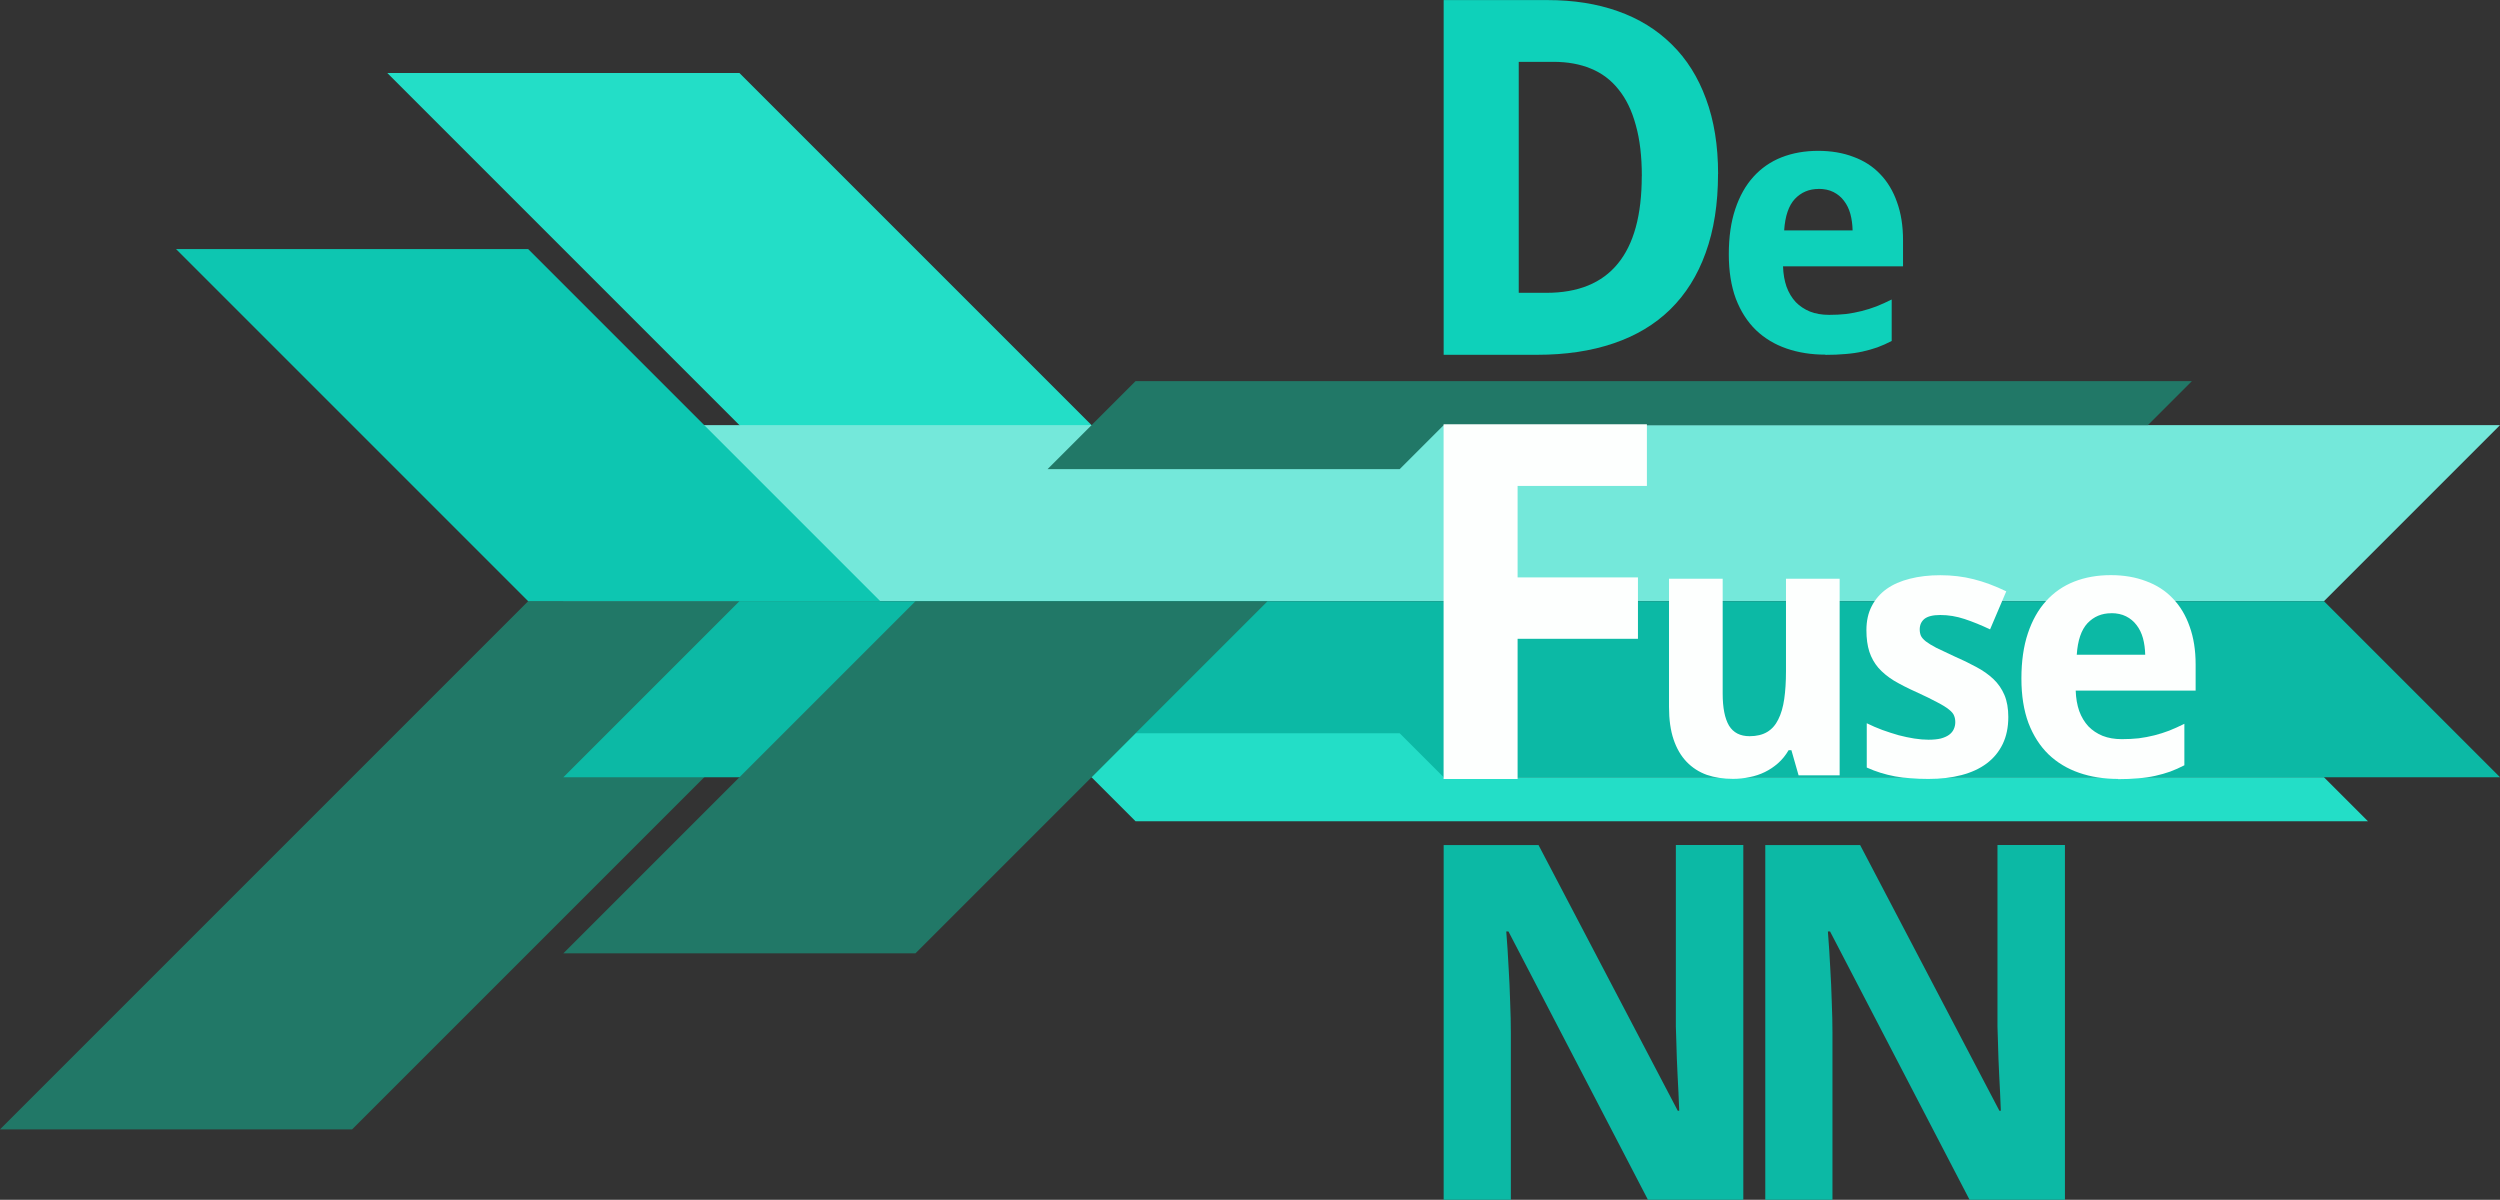 <?xml version="1.0" encoding="UTF-8" standalone="no"?>
<svg
   xmlns:dc="http://purl.org/dc/elements/1.1/"
   xmlns:cc="http://creativecommons.org/ns#"
   xmlns:rdf="http://www.w3.org/1999/02/22-rdf-syntax-ns#"
   xmlns:svg="http://www.w3.org/2000/svg"
   xmlns="http://www.w3.org/2000/svg"
   xmlns:sodipodi="http://sodipodi.sourceforge.net/DTD/sodipodi-0.dtd"
   xmlns:inkscape="http://www.inkscape.org/namespaces/inkscape"
   id="svg8"
   version="1.1"
   viewBox="0 0 35.5 17.037"
   height="17.037mm"
   width="35.5mm"
   sodipodi:docname="defusenn.svg"
   inkscape:export-filename="defusenn.svg.png"
   inkscape:export-xdpi="343.43661"
   inkscape:export-ydpi="343.43661"
   inkscape:version="0.92.2 5c3e80d, 2017-08-06">
  <rect x="0" y="0" width="35.5" height="17.037" fill="#333333" stroke="none"/>
  <sodipodi:namedview
     pagecolor="#ffffff"
     bordercolor="#666666"
     borderopacity="1"
     objecttolerance="10"
     gridtolerance="10"
     guidetolerance="10"
     inkscape:pageopacity="0"
     inkscape:pageshadow="2"
     inkscape:window-width="2076"
     inkscape:window-height="1479"
     id="namedview32"
     showgrid="false"
     fit-margin-top="0"
     fit-margin-left="0"
     fit-margin-right="0"
     fit-margin-bottom="0"
     inkscape:zoom="3.2800627"
     inkscape:cx="-33.673656"
     inkscape:cy="32.195395"
     inkscape:window-x="68"
     inkscape:window-y="0"
     inkscape:window-maximized="0"
     inkscape:current-layer="svg8" />
  <defs
     id="defs2" />
  <g
     transform="translate(-83.25,-118.463)"
     id="layer1">
    <g
       id="g4906-6-6-5-2-8"
       transform="translate(4.083,83.96)">
      <path
         id="path4560-4-8-1-6-2-0-9"
         d="m 84.667,35.54 7.5,7.5 h 5 l -7.5,-7.5 z"
         style="opacity:1;fill:#23dec7;fill-opacity:1;fill-rule:evenodd;stroke:none;stroke-width:0.25;stroke-linecap:butt;stroke-linejoin:miter;stroke-miterlimit:4;stroke-dasharray:none;stroke-opacity:1"
         inkscape:connector-curvature="0" />
      <path
         id="path4556-1-3-2-8-4-6-8"
         d="m 87.167,43.04 -2.5,-2.5 h 30 l -2.5,2.5 z"
         style="opacity:1;fill:#74e8da;fill-opacity:1;fill-rule:evenodd;stroke:none;stroke-width:0.25;stroke-linecap:butt;stroke-linejoin:miter;stroke-miterlimit:4;stroke-dasharray:none;stroke-opacity:1"
         inkscape:connector-curvature="0" />
      <path
         id="path6051-5-8"
         d="m 94.667,40.54 0.625,-0.625 h 15 l -0.625,0.625 h -10 l -0.625,0.625 h -5 z"
         style="fill:#217867;fill-opacity:1;fill-rule:evenodd;stroke:none;stroke-width:0.265px;stroke-linecap:butt;stroke-linejoin:miter;stroke-opacity:1"
         inkscape:connector-curvature="0" />
      <path
         id="path4524-8-4-3-8-0-1-1"
         d="m 79.167,50.54 7.5,-7.5 h 5 l -7.5,7.5 z"
         style="opacity:1;fill:#217867;fill-opacity:1;fill-rule:evenodd;stroke:none;stroke-width:0.25;stroke-linecap:butt;stroke-linejoin:miter;stroke-miterlimit:4;stroke-dasharray:none;stroke-opacity:1"
         inkscape:connector-curvature="0" />
      <path
         id="path4558-9-4-0-0-8-94-6"
         d="m 87.167,45.54 h 27.5 l -2.5,-2.5 H 89.667 Z"
         style="opacity:1;fill:#0cb9a5;fill-opacity:1;fill-rule:evenodd;stroke:none;stroke-width:0.25;stroke-linecap:butt;stroke-linejoin:miter;stroke-miterlimit:4;stroke-dasharray:none;stroke-opacity:1"
         inkscape:connector-curvature="0" />
      <path
         id="path6051-9-4-8"
         d="m 94.667,45.54 0.625,0.625 h 17.5 l -0.625,-0.625 H 99.667 l -0.625,-0.625 h -3.75 z"
         style="fill:#23dec7;fill-opacity:1;fill-rule:evenodd;stroke:none;stroke-width:0.265px;stroke-linecap:butt;stroke-linejoin:miter;stroke-opacity:1"
         inkscape:connector-curvature="0" />
      <path
         id="path4524-4-6-9-8-9-0-6-0"
         d="m 87.167,48.04 5,-5 h 5 l -5,5 z"
         style="opacity:1;fill:#217867;fill-opacity:1;fill-rule:evenodd;stroke:none;stroke-width:0.25;stroke-linecap:butt;stroke-linejoin:miter;stroke-miterlimit:4;stroke-dasharray:none;stroke-opacity:1"
         inkscape:connector-curvature="0" />
      <path
         id="path4522-0-9-2-6-6-8-4"
         d="m 81.667,38.04 h 5 l 5,5 h -5 z"
         style="opacity:1;fill:#0dc6b1;fill-opacity:1;fill-rule:evenodd;stroke:none;stroke-width:0.25;stroke-linecap:butt;stroke-linejoin:miter;stroke-miterlimit:4;stroke-dasharray:none;stroke-opacity:1"
         inkscape:connector-curvature="0" />
      <g
         transform="translate(9.222,-41.941)"
         id="g5162-5-2-1-8"
         style="opacity:1;fill:#0cb9a5;fill-opacity:1">
        <g
           id="text4612-1-0-75-4-6-08-4"
           style="font-style:normal;font-variant:normal;font-weight:bold;font-stretch:normal;font-size:7.056px;line-height:0px;font-family:'Droid Sans';-inkscape-font-specification:'Droid Sans, Bold';font-variant-ligatures:normal;font-variant-caps:normal;font-variant-numeric:normal;font-feature-settings:normal;text-align:start;letter-spacing:0px;writing-mode:lr-tb;text-anchor:start;opacity:1;fill:#0cb9a5;fill-opacity:1;stroke:none;stroke-width:0.25;stroke-linecap:round;stroke-linejoin:round;stroke-miterlimit:4;stroke-dasharray:none;stroke-dashoffset:0;stroke-opacity:1"
           aria-label="N">
          <path
             id="path1124"
             style="font-style:normal;font-variant:normal;font-weight:bold;font-stretch:normal;font-family:'Droid Sans';-inkscape-font-specification:'Droid Sans Bold';letter-spacing:0px;word-spacing:-0.029px;fill:#0cb9a5;fill-opacity:1;stroke-width:0.25"
             d="m 94.7,93.481 h -1.354 l -1.981,-3.81 h -0.031 q 0.021,0.265 0.034,0.527 0.014,0.224 0.021,0.472 0.01,0.245 0.01,0.441 v 2.37 h -0.954 v -5.037 h 1.347 l 1.977,3.772 h 0.021 q -0.01,-0.262 -0.024,-0.517 -0.003,-0.11 -0.01,-0.224 -0.003,-0.117 -0.007,-0.231 -0.003,-0.117 -0.007,-0.224 0,-0.107 0,-0.193 v -2.384 h 0.958 z"
             inkscape:connector-curvature="0" />
        </g>
        <g
           id="text4612-1-0-7-4-6-6-2-2"
           style="font-style:normal;font-variant:normal;font-weight:bold;font-stretch:normal;font-size:7.056px;line-height:0px;font-family:'Droid Sans';-inkscape-font-specification:'Droid Sans, Bold';font-variant-ligatures:normal;font-variant-caps:normal;font-variant-numeric:normal;font-feature-settings:normal;text-align:start;letter-spacing:0px;writing-mode:lr-tb;text-anchor:start;opacity:1;fill:#0cb9a5;fill-opacity:1;stroke:none;stroke-width:0.25;stroke-linecap:round;stroke-linejoin:round;stroke-miterlimit:4;stroke-dasharray:none;stroke-dashoffset:0;stroke-opacity:1"
           aria-label="N">
          <path
             id="path1127"
             style="font-style:normal;font-variant:normal;font-weight:bold;font-stretch:normal;font-family:'Droid Sans';-inkscape-font-specification:'Droid Sans Bold';letter-spacing:0px;word-spacing:-0.029px;fill:#0cb9a5;fill-opacity:1;stroke-width:0.25"
             d="m 99.267,93.481 h -1.354 l -1.981,-3.81 h -0.031 q 0.021,0.265 0.034,0.527 0.014,0.224 0.021,0.472 0.01,0.245 0.01,0.441 v 2.37 h -0.954 v -5.037 h 1.347 l 1.977,3.772 h 0.021 q -0.01,-0.262 -0.024,-0.517 -0.003,-0.11 -0.01,-0.224 -0.003,-0.117 -0.007,-0.231 -0.003,-0.117 -0.007,-0.224 0,-0.107 0,-0.193 v -2.384 h 0.958 z"
             inkscape:connector-curvature="0" />
        </g>
      </g>
      <g
         transform="translate(27.049,-53.941)"
         id="g5150-5-4-8-6"
         style="opacity:1;fill:#0ed1ba;fill-opacity:1">
        <g
           id="text4612-46-5-1-6-4"
           style="font-style:normal;font-variant:normal;font-weight:bold;font-stretch:normal;font-size:7.056px;line-height:0px;font-family:'Droid Sans';-inkscape-font-specification:'Droid Sans, Bold';font-variant-ligatures:normal;font-variant-caps:normal;font-variant-numeric:normal;font-feature-settings:normal;text-align:start;letter-spacing:-0.984px;writing-mode:lr-tb;text-anchor:start;opacity:1;fill:#0ed1ba;fill-opacity:1;stroke:none;stroke-width:0.25;stroke-linecap:round;stroke-linejoin:round;stroke-miterlimit:4;stroke-dasharray:none;stroke-dashoffset:0;stroke-opacity:1"
           aria-label="D">
          <path
             id="path1108"
             style="font-style:normal;font-variant:normal;font-weight:bold;font-stretch:normal;font-family:'Droid Sans';-inkscape-font-specification:'Droid Sans Bold';letter-spacing:-0.984px;word-spacing:-0.029px;fill:#0ed1ba;fill-opacity:1;stroke-width:0.25"
             d="m 76.514,90.915 q 0,0.637 -0.176,1.12 -0.172,0.479 -0.503,0.803 -0.327,0.32 -0.806,0.482 -0.475,0.162 -1.085,0.162 h -1.326 v -5.037 h 1.475 q 0.555,0 0.999,0.158 0.448,0.158 0.765,0.472 0.317,0.31 0.486,0.772 0.172,0.462 0.172,1.068 z m -1.082,0.028 q 0,-0.42 -0.086,-0.723 -0.083,-0.307 -0.245,-0.506 -0.158,-0.2 -0.393,-0.296 -0.231,-0.096 -0.531,-0.096 h -0.493 v 3.28 h 0.393 q 0.675,0 1.013,-0.413 0.341,-0.413 0.341,-1.244 z"
             inkscape:connector-curvature="0" />
        </g>
        <g
           id="text4612-0-0-9-1-2-5"
           style="font-style:normal;font-variant:normal;font-weight:bold;font-stretch:normal;font-size:5.115px;line-height:0px;font-family:'Droid Sans';-inkscape-font-specification:'Droid Sans Bold';font-variant-ligatures:normal;font-variant-caps:normal;font-variant-numeric:normal;font-feature-settings:normal;text-align:start;letter-spacing:-0.984px;writing-mode:lr-tb;text-anchor:start;opacity:1;fill:#0ed1ba;fill-opacity:1;stroke:none;stroke-width:0.25;stroke-linecap:round;stroke-linejoin:round;stroke-miterlimit:4;stroke-dasharray:none;stroke-dashoffset:0;stroke-opacity:1"
           aria-label="e">
          <path
             id="path1111"
             style="font-style:normal;font-variant:normal;font-weight:bold;font-stretch:normal;font-family:'Droid Sans';-inkscape-font-specification:'Droid Sans Bold';letter-spacing:-0.984px;word-spacing:-0.029px;fill:#0ed1ba;fill-opacity:1;stroke-width:0.25"
             d="m 77.942,91.127 q -0.202,0 -0.337,0.142 -0.132,0.142 -0.152,0.447 h 0.972 q -0.003,-0.127 -0.032,-0.235 -0.03,-0.107 -0.09,-0.185 -0.06,-0.08 -0.15,-0.125 -0.09,-0.045 -0.21,-0.045 z m 0.097,2.353 q -0.3,0 -0.552,-0.087 -0.252,-0.087 -0.435,-0.262 -0.182,-0.177 -0.285,-0.445 -0.1,-0.27 -0.1,-0.632 0,-0.367 0.092,-0.642 0.092,-0.275 0.257,-0.457 0.167,-0.185 0.4,-0.277 0.235,-0.092 0.52,-0.092 0.277,0 0.5,0.085 0.225,0.082 0.38,0.245 0.157,0.162 0.24,0.4 0.085,0.235 0.085,0.54 v 0.37 H 77.437 q 0.005,0.16 0.05,0.29 0.047,0.127 0.13,0.217 0.085,0.087 0.202,0.135 0.12,0.047 0.272,0.047 0.127,0 0.24,-0.012 0.115,-0.015 0.222,-0.042 0.107,-0.027 0.212,-0.067 0.105,-0.042 0.215,-0.097 v 0.589 q -0.1,0.052 -0.202,0.09 -0.1,0.035 -0.212,0.06 -0.112,0.025 -0.242,0.035 -0.13,0.012 -0.285,0.012 z"
             inkscape:connector-curvature="0" />
        </g>
      </g>
      <g
         transform="translate(20.213,-47.916)"
         id="g5156-5-8-2-7"
         style="fill:#fdfffe;fill-opacity:1">
        <g
           id="text4612-1-9-0-2-4-0"
           style="font-style:normal;font-variant:normal;font-weight:bold;font-stretch:normal;font-size:7.056px;line-height:0px;font-family:'Droid Sans';-inkscape-font-specification:'Droid Sans, Bold';font-variant-ligatures:normal;font-variant-caps:normal;font-variant-numeric:normal;font-feature-settings:normal;text-align:start;letter-spacing:-0.984px;writing-mode:lr-tb;text-anchor:start;opacity:1;fill:#fdfffe;fill-opacity:1;stroke:none;stroke-width:0.25;stroke-linecap:round;stroke-linejoin:round;stroke-miterlimit:4;stroke-dasharray:none;stroke-dashoffset:0;stroke-opacity:1"
           aria-label="F">
          <path
             id="path1114"
             style="font-style:normal;font-variant:normal;font-weight:bold;font-stretch:normal;font-family:'Droid Sans';-inkscape-font-specification:'Droid Sans Bold';letter-spacing:-0.984px;word-spacing:-0.029px;fill:#fdfffe;fill-opacity:1;stroke-width:0.25"
             d="m 80.504,93.481 h -1.051 v -5.037 h 2.887 v 0.875 h -1.836 v 1.299 h 1.709 v 0.872 h -1.709 z"
             inkscape:connector-curvature="0" />
        </g>
        <g
           id="text4694-2-9-0-8-7"
           style="font-style:normal;font-variant:normal;font-weight:bold;font-stretch:normal;font-size:5.115px;line-height:4.233px;font-family:'Droid Sans';-inkscape-font-specification:'Droid Sans Bold';font-variant-ligatures:normal;font-variant-caps:normal;font-variant-numeric:normal;font-feature-settings:normal;text-align:start;letter-spacing:-0.265px;writing-mode:lr-tb;text-anchor:start;opacity:1;fill:#fdfffe;fill-opacity:1;stroke:none;stroke-width:0.25;stroke-linecap:round;stroke-linejoin:round;stroke-miterlimit:4;stroke-dasharray:none;stroke-dashoffset:0;stroke-opacity:1"
           aria-label="use">
          <path
             id="path1117"
             style="letter-spacing:-0.265px;fill:#fdfffe;fill-opacity:1;stroke-width:0.25"
             d="m 84.494,93.429 -0.102,-0.357 h -0.04 q -0.062,0.107 -0.15,0.185 -0.085,0.075 -0.187,0.125 -0.102,0.05 -0.217,0.072 -0.115,0.025 -0.235,0.025 -0.205,0 -0.372,-0.057 -0.167,-0.06 -0.287,-0.185 -0.12,-0.125 -0.185,-0.317 -0.065,-0.192 -0.065,-0.462 v -1.821 h 0.762 v 1.631 q 0,0.302 0.09,0.455 0.092,0.15 0.292,0.15 0.15,0 0.25,-0.06 0.1,-0.06 0.157,-0.177 0.06,-0.117 0.085,-0.29 0.025,-0.172 0.025,-0.395 v -1.314 h 0.762 v 2.792 z"
             inkscape:connector-curvature="0" />
          <path
             id="path1119"
             style="letter-spacing:-0.265px;fill:#fdfffe;fill-opacity:1;stroke-width:0.25"
             d="m 87.472,92.6 q 0,0.22 -0.08,0.385 -0.08,0.165 -0.227,0.275 -0.147,0.11 -0.357,0.165 -0.21,0.055 -0.47,0.055 -0.137,0 -0.255,-0.01 -0.117,-0.007 -0.222,-0.027 -0.105,-0.02 -0.202,-0.05 -0.097,-0.03 -0.197,-0.075 v -0.629 q 0.105,0.052 0.22,0.095 0.117,0.042 0.232,0.075 0.115,0.03 0.222,0.047 0.11,0.017 0.202,0.017 0.102,0 0.175,-0.017 0.072,-0.02 0.117,-0.052 0.047,-0.035 0.067,-0.08 0.022,-0.047 0.022,-0.1 0,-0.052 -0.017,-0.092 -0.015,-0.042 -0.072,-0.087 -0.057,-0.047 -0.17,-0.105 -0.11,-0.06 -0.297,-0.145 -0.182,-0.082 -0.317,-0.162 -0.132,-0.082 -0.22,-0.182 -0.085,-0.1 -0.127,-0.227 -0.042,-0.13 -0.042,-0.307 0,-0.195 0.075,-0.34 0.075,-0.147 0.212,-0.245 0.137,-0.097 0.33,-0.145 0.195,-0.05 0.432,-0.05 0.25,0 0.475,0.057 0.225,0.057 0.462,0.172 l -0.23,0.54 q -0.19,-0.09 -0.362,-0.147 -0.172,-0.057 -0.345,-0.057 -0.155,0 -0.225,0.055 -0.067,0.055 -0.067,0.15 0,0.05 0.017,0.09 0.017,0.037 0.07,0.08 0.052,0.04 0.147,0.09 0.095,0.047 0.247,0.117 0.177,0.077 0.32,0.155 0.142,0.075 0.245,0.172 0.102,0.097 0.157,0.227 0.055,0.13 0.055,0.315 z"
             inkscape:connector-curvature="0" />
          <path
             id="path1121"
             style="letter-spacing:-0.265px;fill:#fdfffe;fill-opacity:1;stroke-width:0.25"
             d="m 88.933,91.127 q -0.202,0 -0.337,0.142 -0.132,0.142 -0.152,0.447 h 0.972 q -0.003,-0.127 -0.032,-0.235 -0.03,-0.107 -0.09,-0.185 -0.06,-0.08 -0.15,-0.125 -0.09,-0.045 -0.21,-0.045 z m 0.097,2.353 q -0.3,0 -0.552,-0.087 -0.252,-0.087 -0.435,-0.262 -0.182,-0.177 -0.285,-0.445 -0.1,-0.27 -0.1,-0.632 0,-0.367 0.092,-0.642 0.092,-0.275 0.257,-0.457 0.167,-0.185 0.4,-0.277 0.235,-0.092 0.52,-0.092 0.277,0 0.5,0.085 0.225,0.082 0.38,0.245 0.157,0.162 0.24,0.4 0.085,0.235 0.085,0.54 v 0.37 H 88.429 q 0.005,0.16 0.05,0.29 0.047,0.127 0.13,0.217 0.085,0.087 0.202,0.135 0.12,0.047 0.272,0.047 0.127,0 0.24,-0.012 0.115,-0.015 0.222,-0.042 0.107,-0.027 0.212,-0.067 0.105,-0.042 0.215,-0.097 v 0.589 q -0.1,0.052 -0.202,0.09 -0.1,0.035 -0.212,0.06 -0.112,0.025 -0.242,0.035 -0.13,0.012 -0.285,0.012 z"
             inkscape:connector-curvature="0" />
        </g>
      </g>
    </g>
  </g>
</svg>
